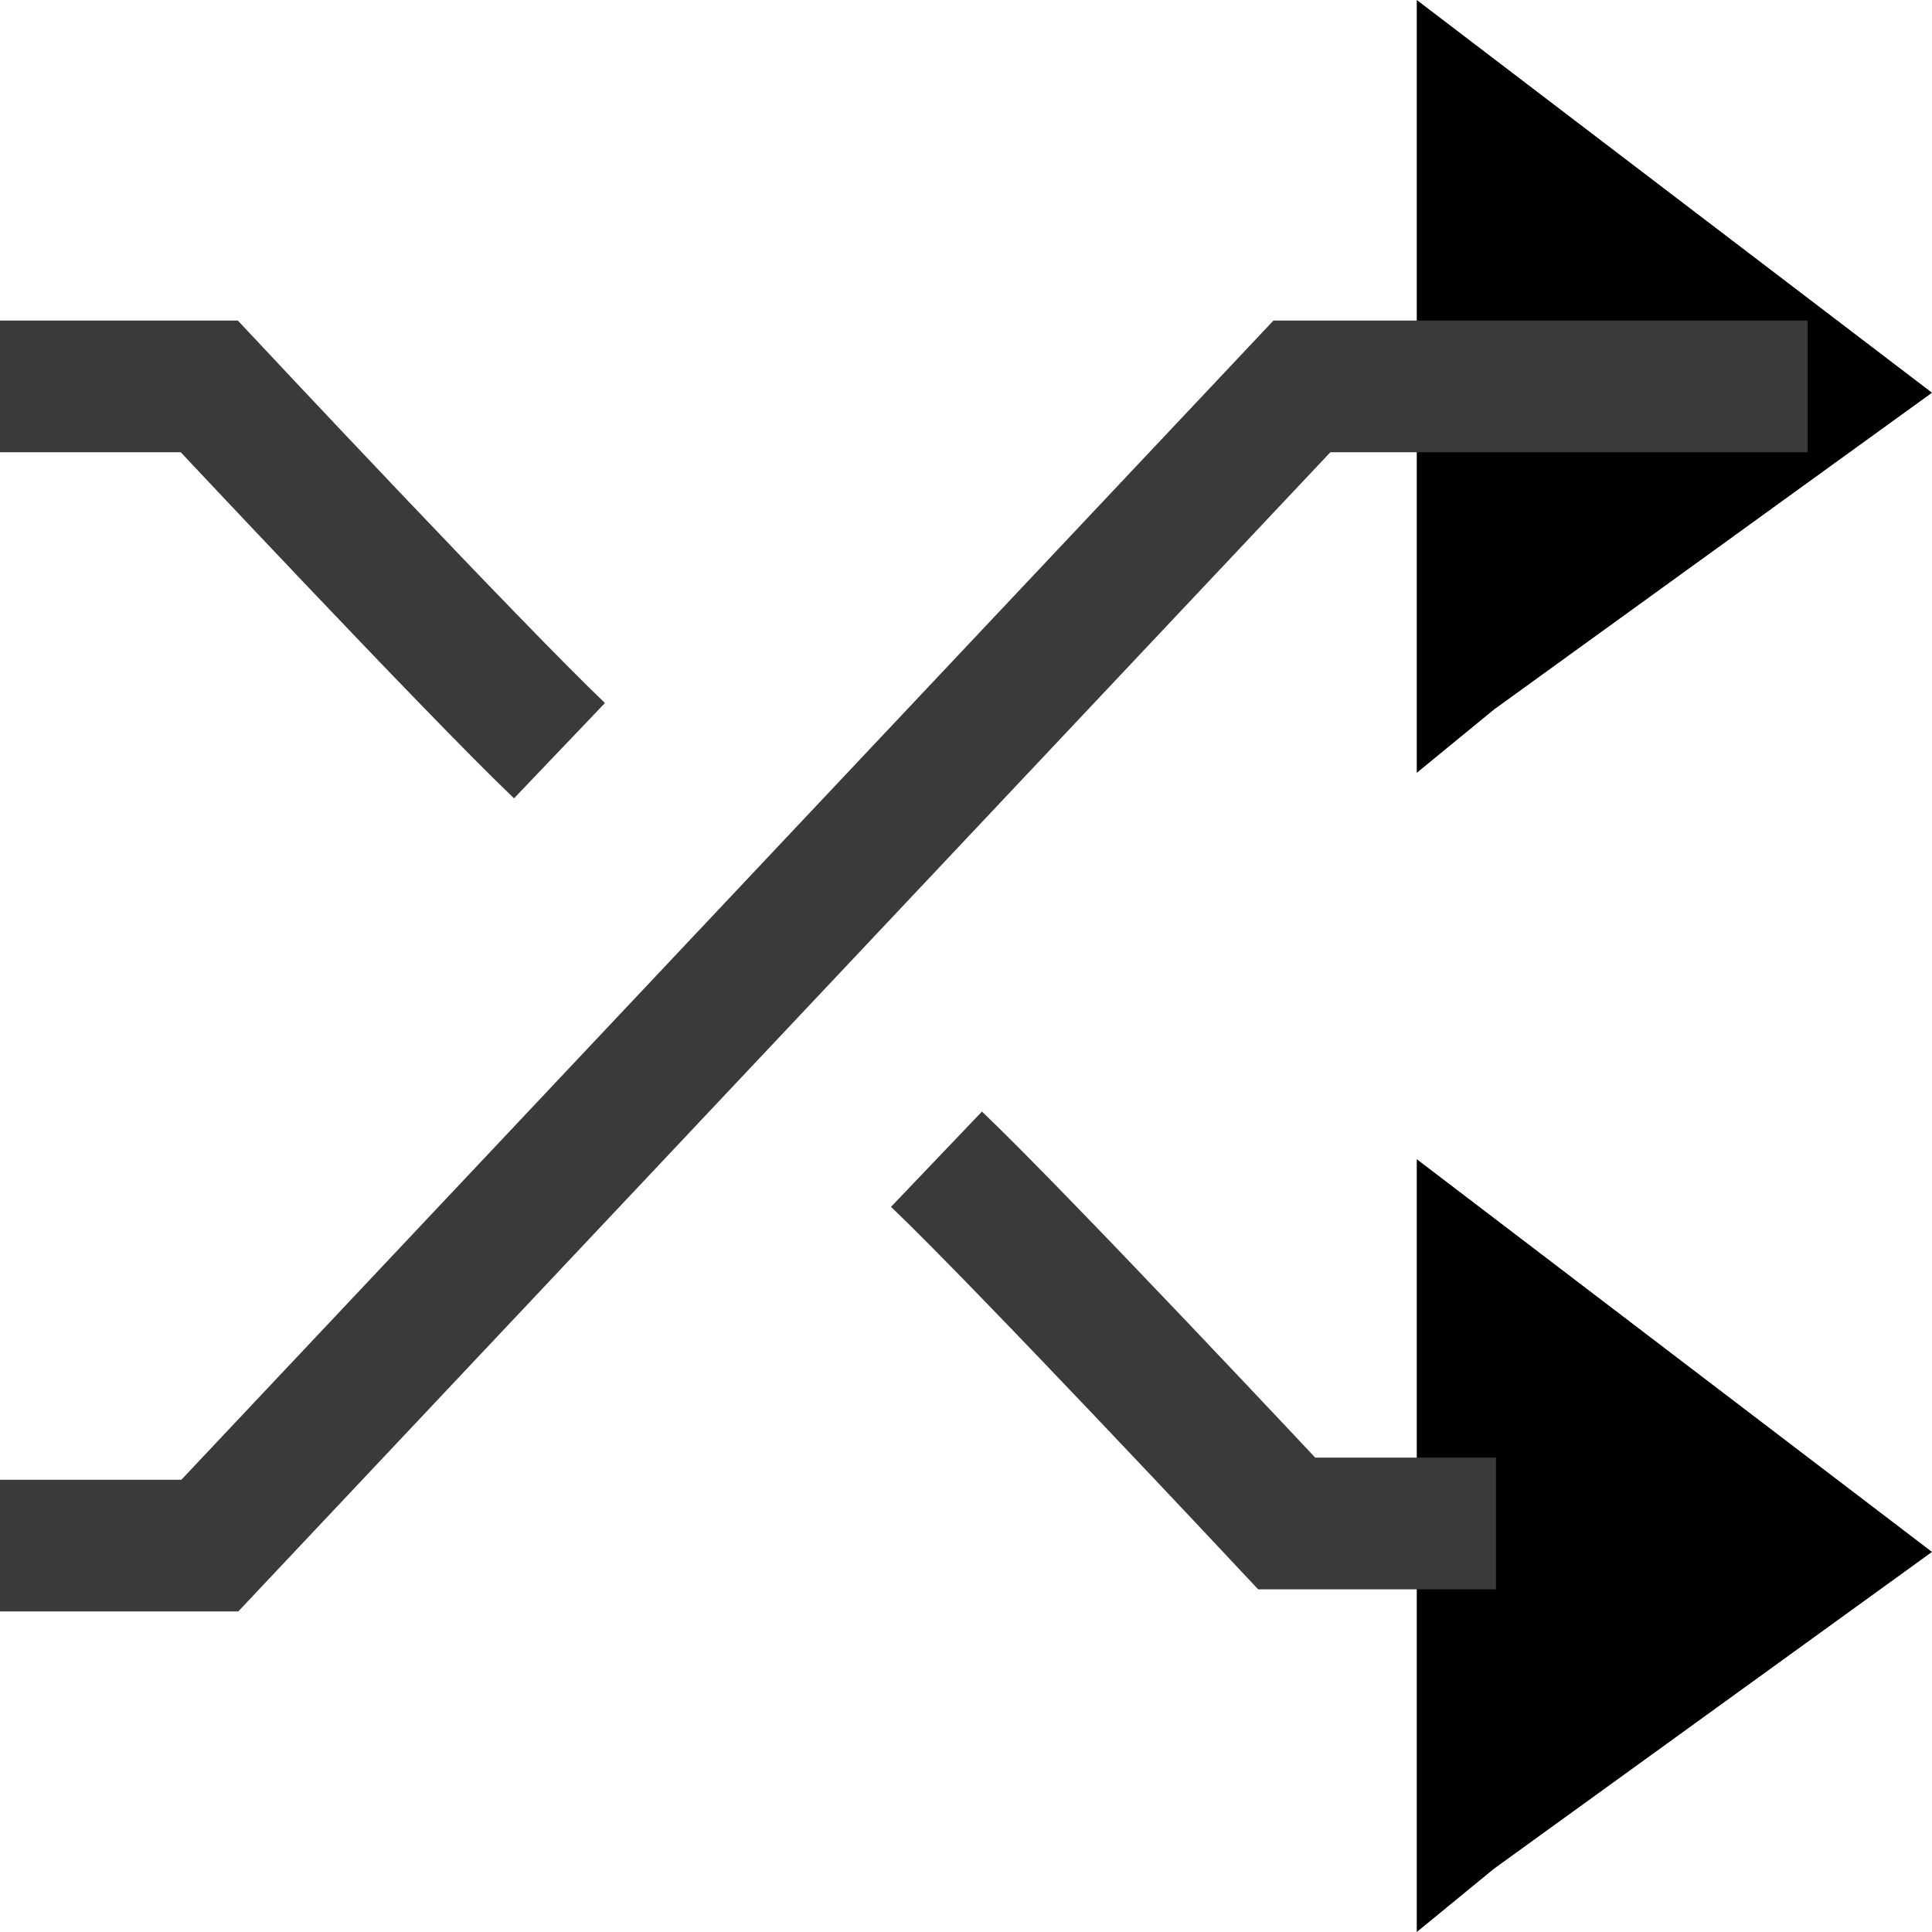 <svg id="Shuffle" xmlns="http://www.w3.org/2000/svg" width="22" height="22" viewBox="0 0 22 22">
  <path id="Path_55" d="M0,8.8l.88-.721L5.867,4.472,0,0Z" transform="translate(16.133 13.2)"/>
  <path id="Path_55-2" data-name="Path_55" d="M0,8.8l.88-.721L5.867,4.472,0,0Z" transform="translate(16.133 0)"/>
  <path id="Path_60" data-name="Path 60" d="M0,0C.985.94,3.988,4.148,3.988,4.148H6.371" transform="translate(6.371 8.548) rotate(180)" fill="none" stroke="#3a3a3d" stroke-width="1.5"/>
  <path id="Path_426" data-name="Path 426" d="M0,13.2H5.758L18.194,0h2.389" transform="translate(20.583 17.6) rotate(180)" fill="none" stroke="#3a3a3d" stroke-width="1.5"/>
  <path id="Path_432" data-name="Path 432" d="M0,0C.985.94,3.988,4.148,3.988,4.148H6.371" transform="translate(10.664 13.2)" fill="none" stroke="#3a3a3d" stroke-width="1.5"/>
</svg>

